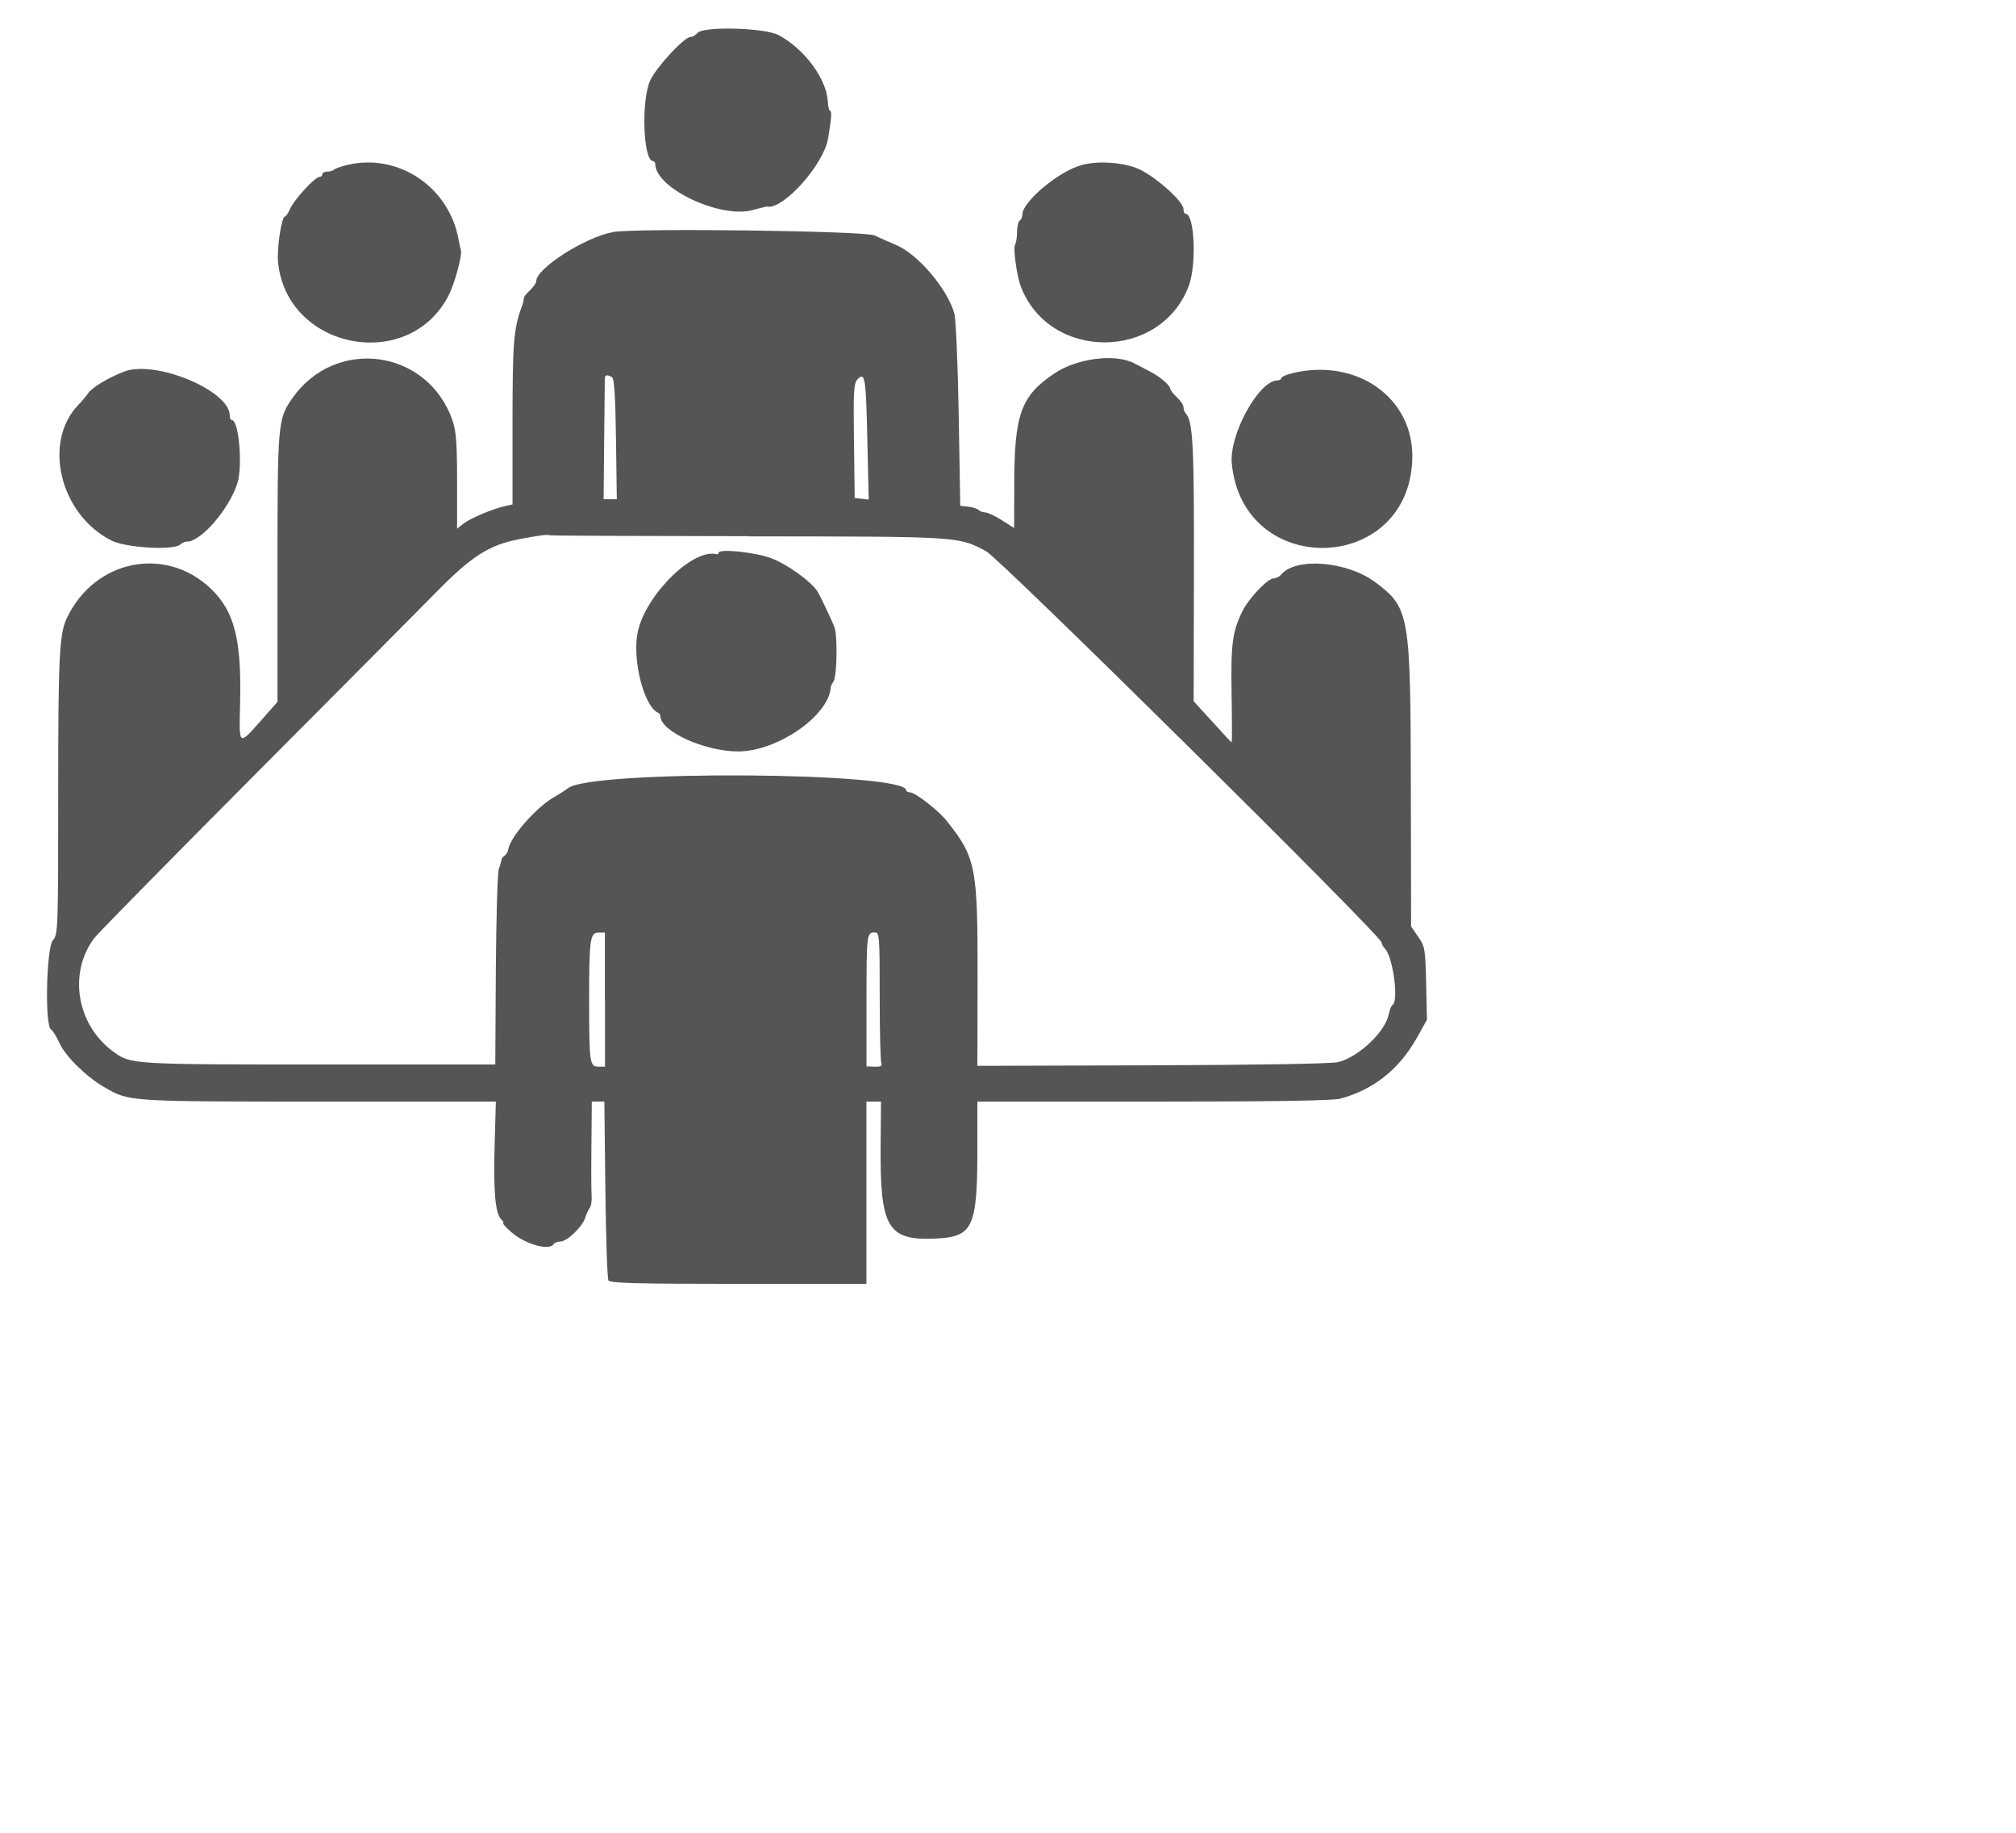 <!-- Generated by IcoMoon.io -->
<svg version="1.1" xmlns="http://www.w3.org/2000/svg" width="22" height="20" viewBox="0 0 22 20">
<title>s_tab7</title>
<path fill="#555" d="M7.611 0.36c-0.020 0.024-0.054 0.043-0.076 0.043-0.067 0-0.37 0.326-0.438 0.472-0.102 0.217-0.079 0.883 0.030 0.883 0.012 0 0.023 0.016 0.024 0.036 0.007 0.262 0.708 0.593 1.059 0.499 0.084-0.022 0.155-0.040 0.159-0.039 0.173 0.041 0.619-0.455 0.668-0.744 0.036-0.215 0.042-0.3 0.022-0.3-0.011-0-0.023-0.046-0.025-0.101-0.013-0.248-0.257-0.578-0.538-0.726-0.154-0.081-0.821-0.099-0.884-0.023zM3.786 1.801c-0.066 0.016-0.13 0.039-0.142 0.051s-0.045 0.021-0.074 0.021c-0.029 0-0.053 0.013-0.053 0.029s-0.015 0.029-0.032 0.029c-0.048 0-0.273 0.245-0.318 0.345-0.021 0.048-0.047 0.087-0.057 0.087-0.038 0-0.091 0.354-0.075 0.503 0.098 0.949 1.425 1.205 1.86 0.359 0.069-0.134 0.152-0.445 0.134-0.499-0.006-0.017-0.016-0.064-0.023-0.103-0.099-0.581-0.661-0.959-1.22-0.822zM11.805 1.801c-0.246 0.064-0.648 0.399-0.648 0.539 0 0.027-0.013 0.057-0.029 0.067s-0.029 0.066-0.029 0.124c-0 0.059-0.011 0.122-0.023 0.142-0.022 0.035 0.021 0.342 0.064 0.454 0.313 0.816 1.525 0.811 1.833-0.008 0.087-0.232 0.063-0.785-0.034-0.785-0.013 0-0.024-0.023-0.024-0.052 0-0.090-0.344-0.388-0.52-0.451s-0.417-0.076-0.59-0.031zM6.688 2.533c-0.305 0.056-0.836 0.396-0.836 0.535 0 0.020-0.032 0.066-0.071 0.102s-0.068 0.075-0.065 0.084-0.009 0.057-0.026 0.104c-0.085 0.231-0.097 0.391-0.097 1.254v0.893l-0.079 0.017c-0.135 0.030-0.38 0.133-0.455 0.191l-0.071 0.056v-0.516c0-0.405-0.010-0.546-0.048-0.658-0.265-0.786-1.28-0.927-1.753-0.245-0.155 0.224-0.159 0.27-0.159 1.85l-0 1.459-0.151 0.171c-0.281 0.318-0.268 0.325-0.257-0.16 0.017-0.692-0.063-1.001-0.319-1.246-0.496-0.474-1.27-0.316-1.571 0.32-0.083 0.176-0.095 0.413-0.095 1.914 0 1.495-0.002 1.538-0.058 1.603-0.071 0.082-0.090 0.929-0.021 0.972 0.020 0.013 0.061 0.078 0.091 0.146 0.062 0.141 0.287 0.365 0.48 0.478 0.283 0.166 0.248 0.163 2.35 0.164l1.934 0-0.013 0.46c-0.015 0.514 0.006 0.759 0.070 0.823 0.024 0.024 0.033 0.043 0.022 0.043s0.028 0.044 0.088 0.097c0.149 0.132 0.416 0.209 0.463 0.133 0.010-0.016 0.044-0.029 0.075-0.029 0.072 0 0.241-0.163 0.27-0.259 0.012-0.040 0.034-0.088 0.049-0.107s0.025-0.077 0.021-0.13c-0.004-0.052-0.005-0.306-0.002-0.564l0.004-0.468h0.137l0.011 0.959c0.006 0.527 0.021 0.975 0.034 0.995 0.018 0.028 0.333 0.036 1.419 0.036h1.396v-1.989h0.159l-0.004 0.468c-0.008 0.916 0.074 1.053 0.613 1.026 0.394-0.020 0.442-0.126 0.443-0.968l0-0.526h1.921c1.335 0 1.957-0.010 2.040-0.032 0.368-0.101 0.643-0.321 0.84-0.673l0.105-0.188-0.009-0.397c-0.009-0.376-0.013-0.403-0.087-0.509l-0.077-0.112-0.003-1.525c-0.003-1.884-0.015-1.952-0.386-2.23-0.308-0.231-0.869-0.277-1.029-0.085-0.019 0.023-0.056 0.042-0.083 0.042-0.065 0-0.272 0.218-0.341 0.36-0.109 0.224-0.126 0.355-0.117 0.901 0.005 0.289 0.005 0.526 0.001 0.526-0.008 0-0.043-0.038-0.29-0.31l-0.125-0.137 0.003-1.419c0.003-1.376-0.011-1.636-0.089-1.721-0.014-0.015-0.025-0.046-0.025-0.069s-0.032-0.071-0.072-0.108c-0.040-0.037-0.072-0.078-0.072-0.092 0-0.036-0.115-0.135-0.216-0.186-0.048-0.024-0.125-0.065-0.173-0.090-0.206-0.112-0.63-0.059-0.879 0.11-0.364 0.246-0.434 0.444-0.435 1.218l-0.001 0.467-0.134-0.085c-0.074-0.047-0.155-0.085-0.18-0.085s-0.059-0.012-0.074-0.027c-0.015-0.015-0.066-0.031-0.114-0.036l-0.086-0.009-0.017-0.995c-0.009-0.547-0.031-1.043-0.047-1.102-0.076-0.273-0.4-0.653-0.643-0.753-0.071-0.029-0.174-0.075-0.229-0.101-0.105-0.050-2.608-0.082-2.854-0.037zM1.355 4.055c-0.174 0.067-0.341 0.167-0.39 0.232-0.031 0.043-0.079 0.101-0.107 0.128-0.396 0.406-0.205 1.198 0.357 1.483 0.16 0.081 0.686 0.111 0.754 0.043 0.017-0.017 0.049-0.031 0.072-0.031 0.154 0 0.459-0.354 0.549-0.636 0.060-0.188 0.017-0.69-0.060-0.69-0.013 0-0.023-0.023-0.023-0.051 0-0.272-0.813-0.609-1.153-0.478zM14.105 4.072c-0.067 0.016-0.123 0.041-0.123 0.054s-0.019 0.025-0.041 0.025c-0.203 0-0.527 0.588-0.499 0.903 0.115 1.263 1.934 1.219 1.97-0.047 0.019-0.662-0.601-1.105-1.308-0.935zM6.679 4.116c0.024 0.016 0.037 0.21 0.043 0.677l0.009 0.655-0.144-0 0.006-0.641c0.003-0.353 0.007-0.658 0.007-0.677 0.001-0.041 0.028-0.045 0.079-0.013zM9.465 4.794l0.015 0.658-0.153-0.018-0.008-0.624c-0.007-0.549-0.002-0.63 0.040-0.672 0.081-0.081 0.091-0.020 0.106 0.657zM8.162 5.853c2.324 0.002 2.293 0 2.599 0.162 0.152 0.081 4.317 4.201 4.317 4.271 0 0.017 0.017 0.047 0.037 0.068 0.086 0.089 0.151 0.57 0.082 0.612-0.014 0.009-0.033 0.056-0.043 0.105-0.038 0.19-0.328 0.463-0.55 0.519-0.072 0.018-0.854 0.031-2.027 0.035l-1.911 0.006 0.002-0.937c0.002-1.239-0.016-1.333-0.339-1.739-0.088-0.111-0.342-0.308-0.396-0.308-0.024 0-0.044-0.010-0.044-0.023 0-0.202-3.444-0.223-3.69-0.023-0.024 0.019-0.091 0.062-0.149 0.095-0.199 0.113-0.483 0.438-0.504 0.575-0.004 0.025-0.022 0.055-0.040 0.067s-0.034 0.032-0.034 0.046c-0.001 0.014-0.013 0.057-0.028 0.096s-0.029 0.535-0.033 1.103l-0.006 1.033-1.932-0c-2.037-0-2.048-0.001-2.238-0.141-0.398-0.293-0.492-0.854-0.208-1.236 0.038-0.051 0.844-0.871 1.791-1.822s1.816-1.825 1.931-1.943c0.395-0.404 0.584-0.525 0.915-0.59 0.213-0.041 0.312-0.054 0.335-0.043 0.010 0.005 0.983 0.009 2.162 0.010zM7.841 6.032c0 0.012-0.010 0.019-0.022 0.016-0.254-0.067-0.768 0.437-0.858 0.842-0.067 0.298 0.065 0.822 0.223 0.889 0.012 0.005 0.023 0.022 0.023 0.036 0 0.166 0.485 0.386 0.85 0.385 0.43-0.001 0.996-0.396 1.009-0.704 0-0.008 0.013-0.034 0.029-0.058 0.040-0.062 0.047-0.507 0.009-0.6-0.036-0.088-0.14-0.308-0.179-0.377-0.060-0.106-0.335-0.306-0.51-0.37-0.179-0.066-0.574-0.106-0.574-0.058zM6.602 10.908v0.732h-0.070c-0.097 0-0.102-0.037-0.103-0.703-0-0.691 0.009-0.76 0.104-0.76h0.068v0.732zM9.6 10.866c0 0.379 0.008 0.709 0.017 0.733 0.013 0.034-0.004 0.043-0.072 0.041l-0.089-0.003v-0.712c0-0.733 0.002-0.75 0.091-0.75 0.050 0 0.053 0.040 0.053 0.69z"></path>
</svg>
